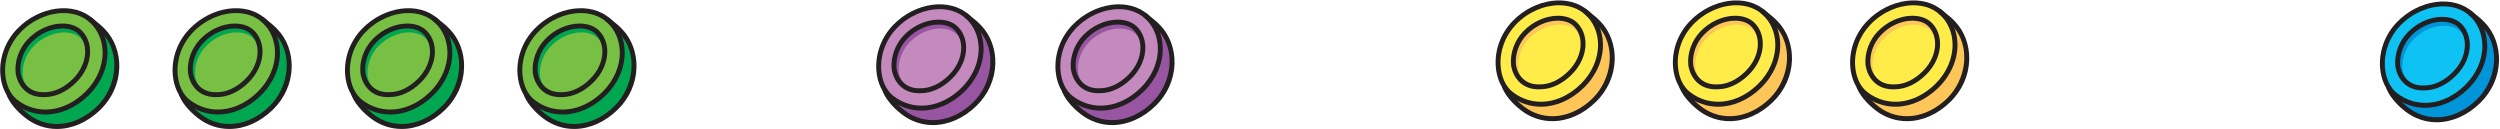 <?xml version="1.0" encoding="UTF-8" standalone="no"?>
<!DOCTYPE svg PUBLIC "-//W3C//DTD SVG 1.1//EN" "http://www.w3.org/Graphics/SVG/1.1/DTD/svg11.dtd">
<svg width="100%" height="100%" viewBox="0 0 1183 61" version="1.1" xmlns="http://www.w3.org/2000/svg" xmlns:xlink="http://www.w3.org/1999/xlink" xml:space="preserve" xmlns:serif="http://www.serif.com/" style="fill-rule:evenodd;clip-rule:evenodd;stroke-linejoin:round;stroke-miterlimit:2;">
    <g transform="matrix(1,0,0,1,-1003.33,-9685.04)">
        <g transform="matrix(4.167,0,0,4.167,0,7175.19)">
            <g transform="matrix(1,0,0,1,251.012,617.283)">
                <path d="M0,-12.759C0.959,-11.986 1.076,-11.894 1.501,-11.456C3.574,-9.321 3.687,-5.363 1.005,-2.729C-1.604,-0.164 -4.875,0 -7.181,-1.787C-7.798,-2.267 -8.759,-3.165 -9.192,-4.187L0,-12.759Z" style="fill:rgb(0,167,80);fill-rule:nonzero;"/>
            </g>
        </g>
        <g transform="matrix(4.167,0,0,4.167,0,7175.19)">
            <g transform="matrix(-0.731,-0.683,-0.683,0.731,240.58,609.654)">
                <path d="M-4.339,-10.879C-7.23,-10.907 -9.766,-8.183 -9.607,-4.477C-9.453,-0.869 -7.206,1.453 -4.339,1.717C-1.886,1.943 0.978,-0.806 0.927,-4.417C0.876,-8.027 -1.677,-10.854 -4.339,-10.879" style="fill:rgb(119,192,67);fill-rule:nonzero;"/>
            </g>
        </g>
        <g transform="matrix(4.167,0,0,4.167,0,7175.19)">
            <g transform="matrix(1,0,0,1,248.002,614.079)">
                <path d="M0,-10.281C-1.673,-10.281 -3.509,-9.522 -4.884,-8.092C-6.119,-6.807 -6.755,-5.082 -6.629,-3.358C-6.538,-2.103 -6.036,-1.035 -5.254,-0.428C-2.983,1.331 0.115,0.967 2.458,-1.335C3.74,-2.594 4.46,-4.243 4.433,-5.857C4.409,-7.183 3.896,-8.373 2.988,-9.206C2.196,-9.932 1.136,-10.281 0,-10.281M-2.054,1.241C-3.307,1.241 -4.532,0.836 -5.595,0.012C-6.502,-0.692 -7.082,-1.905 -7.185,-3.318C-7.322,-5.199 -6.63,-7.08 -5.285,-8.478C-2.773,-11.091 1.187,-11.612 3.364,-9.617C4.387,-8.679 4.964,-7.347 4.989,-5.867C5.02,-4.1 4.239,-2.304 2.849,-0.937C1.383,0.502 -0.361,1.241 -2.054,1.241" style="fill:rgb(35,31,32);fill-rule:nonzero;"/>
            </g>
        </g>
        <g transform="matrix(4.167,0,0,4.167,0,7175.19)">
            <g transform="matrix(1,0,0,1,245.84,605.365)">
                <path d="M0,7.697C-2.287,7.794 -2.959,5.914 -3.017,5.116C-3.108,3.857 -2.619,2.54 -1.707,1.592C-0.691,0.534 0.705,-0.097 2.026,-0.097C2.82,-0.097 3.507,0.132 3.959,0.547C4.546,1.085 4.877,1.871 4.893,2.76C4.913,3.943 4.365,5.171 3.391,6.129C2.346,7.154 1.174,7.697 0,7.697" style="fill:rgb(0,167,80);fill-rule:nonzero;"/>
            </g>
        </g>
        <g transform="matrix(4.167,0,0,4.167,0,7175.19)">
            <g transform="matrix(1,0,0,1,246.18,606.087)">
                <path d="M0,7.184C-2.136,7.275 -2.763,5.52 -2.816,4.775C-2.902,3.6 -2.445,2.371 -1.595,1.485C-0.646,0.497 0.657,-0.091 1.892,-0.091C2.632,-0.091 3.273,0.122 3.696,0.509C4.243,1.011 4.553,1.745 4.567,2.576C4.586,3.68 4.075,4.826 3.165,5.72C2.189,6.678 1.096,7.184 0,7.184" style="fill:rgb(119,192,67);fill-rule:nonzero;"/>
            </g>
        </g>
        <g transform="matrix(4.167,0,0,4.167,0,7175.19)">
            <g transform="matrix(1,0,0,1,247.866,612.788)">
                <path d="M0,-7.241C-1.247,-7.241 -2.568,-6.641 -3.533,-5.637C-4.391,-4.745 -4.852,-3.508 -4.766,-2.326C-4.716,-1.65 -4.138,0.084 -2.038,-0.004L-2.026,-0.004C-0.927,-0.004 0.178,-0.519 1.169,-1.493C2.09,-2.397 2.606,-3.551 2.587,-4.658C2.573,-5.47 2.274,-6.184 1.745,-6.671C1.344,-7.038 0.724,-7.241 0,-7.241M-2.198,0.557C-4.584,0.557 -5.263,-1.48 -5.321,-2.286C-5.418,-3.622 -4.9,-5.019 -3.935,-6.024C-2.866,-7.135 -1.396,-7.798 0,-7.798C0.863,-7.798 1.617,-7.543 2.121,-7.081C2.765,-6.491 3.128,-5.634 3.145,-4.668C3.166,-3.408 2.589,-2.106 1.56,-1.095C0.464,-0.018 -0.774,0.551 -2.02,0.553C-2.08,0.556 -2.14,0.557 -2.198,0.557" style="fill:rgb(35,31,32);fill-rule:nonzero;"/>
            </g>
        </g>
        <g transform="matrix(4.167,0,0,4.167,0,7175.19)">
            <g transform="matrix(1,0,0,1,247.246,604.311)">
                <path d="M0,12.65C-1.269,12.65 -2.509,12.24 -3.586,11.405C-4.048,11.046 -5.179,10.083 -5.683,8.895C-5.743,8.754 -5.677,8.589 -5.535,8.53C-5.394,8.469 -5.23,8.536 -5.17,8.677C-4.704,9.775 -3.578,10.706 -3.244,10.964C-0.942,12.75 2.2,12.379 4.576,10.045C6.697,7.961 7.401,4.114 5.066,1.711C4.666,1.297 4.553,1.207 3.672,0.497L3.591,0.43C3.471,0.334 3.452,0.158 3.549,0.039C3.646,-0.081 3.82,-0.1 3.94,-0.003L4.022,0.063C4.906,0.776 5.042,0.885 5.466,1.322C6.542,2.43 7.131,4.027 7.08,5.701C7.026,7.472 6.276,9.156 4.966,10.443C3.481,11.901 1.715,12.649 0,12.65" style="fill:rgb(35,31,32);fill-rule:nonzero;"/>
            </g>
        </g>
        <g transform="matrix(4.167,0,0,4.167,0,7175.19)">
            <g transform="matrix(1,0,0,1,270.589,617.283)">
                <path d="M0,-12.759C0.96,-11.986 1.077,-11.894 1.502,-11.456C3.575,-9.321 3.688,-5.363 1.006,-2.729C-1.604,-0.164 -4.875,0 -7.18,-1.787C-7.797,-2.267 -8.758,-3.165 -9.191,-4.187L0,-12.759Z" style="fill:rgb(0,167,80);fill-rule:nonzero;"/>
            </g>
        </g>
        <g transform="matrix(4.167,0,0,4.167,0,7175.19)">
            <g transform="matrix(-0.731,-0.683,-0.683,0.731,260.158,609.654)">
                <path d="M-4.339,-10.879C-7.229,-10.907 -9.765,-8.182 -9.607,-4.477C-9.453,-0.869 -7.206,1.452 -4.339,1.718C-1.886,1.943 0.978,-0.806 0.928,-4.416C0.877,-8.026 -1.676,-10.854 -4.339,-10.879" style="fill:rgb(119,192,67);fill-rule:nonzero;"/>
            </g>
        </g>
        <g transform="matrix(4.167,0,0,4.167,0,7175.19)">
            <g transform="matrix(1,0,0,1,267.58,614.079)">
                <path d="M0,-10.281C-1.674,-10.281 -3.509,-9.522 -4.884,-8.092C-6.119,-6.807 -6.755,-5.082 -6.63,-3.358C-6.538,-2.103 -6.036,-1.035 -5.254,-0.428C-2.984,1.331 0.114,0.967 2.458,-1.335C3.74,-2.594 4.46,-4.243 4.432,-5.857C4.409,-7.183 3.896,-8.373 2.987,-9.206C2.196,-9.932 1.135,-10.281 0,-10.281M-2.055,1.241C-3.308,1.241 -4.532,0.836 -5.595,0.012C-6.503,-0.692 -7.082,-1.905 -7.186,-3.318C-7.322,-5.199 -6.63,-7.08 -5.285,-8.478C-2.773,-11.091 1.187,-11.612 3.364,-9.617C4.387,-8.679 4.964,-7.347 4.989,-5.867C5.02,-4.1 4.239,-2.304 2.849,-0.937C1.383,0.502 -0.361,1.241 -2.055,1.241" style="fill:rgb(35,31,32);fill-rule:nonzero;"/>
            </g>
        </g>
        <g transform="matrix(4.167,0,0,4.167,0,7175.19)">
            <g transform="matrix(1,0,0,1,265.418,605.365)">
                <path d="M0,7.697C-2.287,7.794 -2.959,5.914 -3.017,5.116C-3.108,3.857 -2.619,2.54 -1.708,1.592C-0.691,0.534 0.704,-0.097 2.025,-0.097C2.819,-0.097 3.506,0.132 3.959,0.547C4.546,1.085 4.877,1.871 4.892,2.76C4.912,3.943 4.365,5.171 3.391,6.129C2.346,7.154 1.174,7.697 0,7.697" style="fill:rgb(0,167,80);fill-rule:nonzero;"/>
            </g>
        </g>
        <g transform="matrix(4.167,0,0,4.167,0,7175.19)">
            <g transform="matrix(1,0,0,1,265.758,606.087)">
                <path d="M0,7.184C-2.136,7.275 -2.763,5.52 -2.817,4.775C-2.902,3.6 -2.445,2.371 -1.595,1.485C-0.646,0.497 0.657,-0.091 1.891,-0.091C2.632,-0.091 3.273,0.122 3.695,0.509C4.243,1.011 4.553,1.745 4.566,2.576C4.586,3.68 4.075,4.826 3.165,5.72C2.189,6.678 1.095,7.184 0,7.184" style="fill:rgb(119,192,67);fill-rule:nonzero;"/>
            </g>
        </g>
        <g transform="matrix(4.167,0,0,4.167,0,7175.19)">
            <g transform="matrix(1,0,0,1,267.443,612.788)">
                <path d="M0,-7.241C-1.247,-7.241 -2.567,-6.641 -3.532,-5.637C-4.39,-4.745 -4.851,-3.508 -4.765,-2.326C-4.716,-1.65 -4.137,0.084 -2.037,-0.004L-2.025,-0.004C-0.927,-0.004 0.179,-0.519 1.17,-1.493C2.09,-2.397 2.607,-3.551 2.588,-4.658C2.574,-5.47 2.274,-6.184 1.745,-6.671C1.344,-7.038 0.725,-7.241 0,-7.241M-2.197,0.557C-4.584,0.557 -5.262,-1.48 -5.32,-2.286C-5.418,-3.622 -4.899,-5.019 -3.934,-6.024C-2.866,-7.135 -1.396,-7.798 0,-7.798C0.864,-7.798 1.617,-7.543 2.122,-7.081C2.766,-6.491 3.129,-5.634 3.146,-4.668C3.167,-3.408 2.589,-2.106 1.56,-1.095C0.464,-0.018 -0.773,0.551 -2.02,0.553C-2.079,0.556 -2.139,0.557 -2.197,0.557" style="fill:rgb(35,31,32);fill-rule:nonzero;"/>
            </g>
        </g>
        <g transform="matrix(4.167,0,0,4.167,0,7175.19)">
            <g transform="matrix(1,0,0,1,266.824,604.311)">
                <path d="M0,12.65C-1.269,12.65 -2.509,12.24 -3.586,11.405C-4.049,11.046 -5.179,10.083 -5.684,8.895C-5.743,8.754 -5.677,8.589 -5.535,8.53C-5.394,8.469 -5.23,8.536 -5.17,8.677C-4.705,9.775 -3.578,10.706 -3.244,10.964C-0.943,12.75 2.199,12.379 4.575,10.045C6.697,7.961 7.4,4.114 5.066,1.711C4.665,1.297 4.553,1.207 3.672,0.497L3.59,0.43C3.471,0.334 3.451,0.158 3.548,0.039C3.645,-0.081 3.82,-0.1 3.939,-0.003L4.021,0.063C4.906,0.776 5.042,0.885 5.466,1.322C6.542,2.43 7.131,4.027 7.08,5.701C7.026,7.472 6.275,9.156 4.966,10.443C3.481,11.901 1.715,12.649 0,12.65" style="fill:rgb(35,31,32);fill-rule:nonzero;"/>
            </g>
        </g>
        <g transform="matrix(4.167,0,0,4.167,0,7175.19)">
            <g transform="matrix(1,0,0,1,290.167,617.283)">
                <path d="M0,-12.759C0.959,-11.986 1.076,-11.894 1.501,-11.456C3.575,-9.321 3.688,-5.363 1.006,-2.729C-1.604,-0.164 -4.875,0 -7.18,-1.787C-7.798,-2.267 -8.759,-3.165 -9.191,-4.187L0,-12.759Z" style="fill:rgb(0,167,80);fill-rule:nonzero;"/>
            </g>
        </g>
        <g transform="matrix(4.167,0,0,4.167,0,7175.19)">
            <g transform="matrix(-0.731,-0.683,-0.683,0.731,279.734,609.653)">
                <path d="M-4.34,-10.88C-7.23,-10.907 -9.766,-8.183 -9.609,-4.478C-9.455,-0.87 -7.207,1.452 -4.34,1.717C-1.887,1.943 0.977,-0.806 0.926,-4.416C0.876,-8.026 -1.678,-10.855 -4.34,-10.88" style="fill:rgb(119,192,67);fill-rule:nonzero;"/>
            </g>
        </g>
        <g transform="matrix(4.167,0,0,4.167,0,7175.19)">
            <g transform="matrix(1,0,0,1,287.158,614.079)">
                <path d="M0,-10.281C-1.674,-10.281 -3.509,-9.522 -4.884,-8.092C-6.119,-6.807 -6.756,-5.082 -6.63,-3.358C-6.538,-2.103 -6.037,-1.035 -5.254,-0.428C-2.984,1.331 0.114,0.967 2.458,-1.335C3.74,-2.594 4.459,-4.243 4.432,-5.857C4.409,-7.183 3.896,-8.373 2.987,-9.206C2.195,-9.932 1.135,-10.281 0,-10.281M-2.055,1.241C-3.308,1.241 -4.532,0.836 -5.596,0.012C-6.503,-0.692 -7.082,-1.905 -7.186,-3.318C-7.322,-5.199 -6.63,-7.08 -5.285,-8.478C-2.773,-11.091 1.187,-11.612 3.364,-9.617C4.386,-8.679 4.963,-7.347 4.988,-5.867C5.019,-4.1 4.239,-2.304 2.848,-0.937C1.382,0.502 -0.362,1.241 -2.055,1.241" style="fill:rgb(35,31,32);fill-rule:nonzero;"/>
            </g>
        </g>
        <g transform="matrix(4.167,0,0,4.167,0,7175.19)">
            <g transform="matrix(1,0,0,1,284.996,605.365)">
                <path d="M0,7.697C-2.288,7.794 -2.959,5.914 -3.018,5.116C-3.109,3.857 -2.619,2.54 -1.708,1.592C-0.691,0.534 0.704,-0.097 2.025,-0.097C2.819,-0.097 3.506,0.132 3.959,0.547C4.545,1.085 4.877,1.871 4.892,2.76C4.912,3.943 4.365,5.171 3.39,6.129C2.346,7.154 1.173,7.697 0,7.697" style="fill:rgb(0,167,80);fill-rule:nonzero;"/>
            </g>
        </g>
        <g transform="matrix(4.167,0,0,4.167,0,7175.19)">
            <g transform="matrix(1,0,0,1,285.337,606.087)">
                <path d="M0,7.184C-2.136,7.275 -2.763,5.52 -2.817,4.775C-2.903,3.6 -2.446,2.371 -1.595,1.485C-0.646,0.497 0.657,-0.091 1.891,-0.091C2.632,-0.091 3.272,0.122 3.695,0.509C4.243,1.011 4.553,1.745 4.566,2.576C4.586,3.68 4.074,4.826 3.164,5.72C2.189,6.678 1.095,7.184 0,7.184" style="fill:rgb(119,192,67);fill-rule:nonzero;"/>
            </g>
        </g>
        <g transform="matrix(4.167,0,0,4.167,0,7175.19)">
            <g transform="matrix(1,0,0,1,287.021,612.788)">
                <path d="M0,-7.241C-1.247,-7.241 -2.567,-6.641 -3.532,-5.637C-4.391,-4.745 -4.852,-3.508 -4.765,-2.326C-4.716,-1.65 -4.137,0.084 -2.037,-0.004L-2.025,-0.004C-0.927,-0.004 0.178,-0.519 1.169,-1.493C2.09,-2.397 2.607,-3.551 2.588,-4.658C2.574,-5.47 2.274,-6.184 1.745,-6.671C1.344,-7.038 0.725,-7.241 0,-7.241M-2.197,0.557C-4.584,0.557 -5.262,-1.48 -5.32,-2.286C-5.418,-3.622 -4.899,-5.019 -3.934,-6.024C-2.866,-7.135 -1.396,-7.798 0,-7.798C0.864,-7.798 1.617,-7.543 2.121,-7.081C2.765,-6.491 3.128,-5.634 3.145,-4.668C3.167,-3.408 2.589,-2.106 1.56,-1.095C0.464,-0.018 -0.773,0.551 -2.02,0.553C-2.08,0.556 -2.14,0.557 -2.197,0.557" style="fill:rgb(35,31,32);fill-rule:nonzero;"/>
            </g>
        </g>
        <g transform="matrix(4.167,0,0,4.167,0,7175.19)">
            <g transform="matrix(1,0,0,1,286.402,604.311)">
                <path d="M0,12.65C-1.27,12.65 -2.51,12.24 -3.586,11.405C-4.049,11.046 -5.18,10.083 -5.684,8.895C-5.743,8.754 -5.678,8.589 -5.536,8.53C-5.394,8.469 -5.23,8.536 -5.171,8.677C-4.705,9.775 -3.579,10.706 -3.245,10.964C-0.943,12.75 2.199,12.379 4.575,10.045C6.697,7.961 7.4,4.114 5.066,1.711C4.665,1.297 4.553,1.207 3.672,0.497L3.59,0.43C3.47,0.334 3.451,0.158 3.548,0.039C3.645,-0.081 3.82,-0.1 3.939,-0.003L4.021,0.063C4.905,0.776 5.041,0.885 5.466,1.322C6.542,2.43 7.131,4.027 7.08,5.701C7.026,7.472 6.275,9.156 4.966,10.443C3.48,11.901 1.714,12.649 0,12.65" style="fill:rgb(35,31,32);fill-rule:nonzero;"/>
            </g>
        </g>
        <g transform="matrix(4.167,0,0,4.167,0,7175.19)">
            <g transform="matrix(1,0,0,1,309.745,617.283)">
                <path d="M0,-12.759C0.959,-11.986 1.076,-11.894 1.501,-11.456C3.574,-9.321 3.688,-5.363 1.006,-2.729C-1.604,-0.164 -4.875,0 -7.181,-1.787C-7.798,-2.267 -8.759,-3.165 -9.192,-4.187L0,-12.759Z" style="fill:rgb(0,167,80);fill-rule:nonzero;"/>
            </g>
        </g>
        <g transform="matrix(4.167,0,0,4.167,0,7175.19)">
            <g transform="matrix(-0.731,-0.683,-0.683,0.731,299.312,609.653)">
                <path d="M-4.34,-10.88C-7.23,-10.907 -9.766,-8.183 -9.608,-4.477C-9.454,-0.869 -7.207,1.452 -4.34,1.717C-1.887,1.943 0.977,-0.806 0.926,-4.416C0.876,-8.026 -1.678,-10.855 -4.34,-10.88" style="fill:rgb(119,192,67);fill-rule:nonzero;"/>
            </g>
        </g>
        <g transform="matrix(4.167,0,0,4.167,0,7175.19)">
            <g transform="matrix(1,0,0,1,306.736,614.079)">
                <path d="M0,-10.281C-1.674,-10.281 -3.509,-9.522 -4.885,-8.092C-6.119,-6.807 -6.756,-5.082 -6.63,-3.358C-6.539,-2.103 -6.037,-1.035 -5.254,-0.428C-2.984,1.331 0.114,0.967 2.458,-1.335C3.74,-2.594 4.459,-4.243 4.432,-5.857C4.408,-7.183 3.896,-8.373 2.987,-9.206C2.195,-9.932 1.135,-10.281 0,-10.281M-2.055,1.241C-3.308,1.241 -4.532,0.836 -5.596,0.012C-6.503,-0.692 -7.083,-1.905 -7.186,-3.318C-7.323,-5.199 -6.63,-7.08 -5.286,-8.478C-2.773,-11.091 1.187,-11.612 3.363,-9.617C4.386,-8.679 4.963,-7.347 4.988,-5.867C5.019,-4.1 4.238,-2.304 2.848,-0.937C1.382,0.502 -0.362,1.241 -2.055,1.241" style="fill:rgb(35,31,32);fill-rule:nonzero;"/>
            </g>
        </g>
        <g transform="matrix(4.167,0,0,4.167,0,7175.19)">
            <g transform="matrix(1,0,0,1,304.574,605.365)">
                <path d="M0,7.697C-2.288,7.794 -2.96,5.914 -3.018,5.116C-3.109,3.857 -2.62,2.54 -1.708,1.592C-0.691,0.534 0.704,-0.097 2.025,-0.097C2.819,-0.097 3.506,0.132 3.959,0.547C4.545,1.085 4.876,1.871 4.892,2.76C4.912,3.943 4.364,5.171 3.39,6.129C2.346,7.154 1.173,7.697 0,7.697" style="fill:rgb(0,167,80);fill-rule:nonzero;"/>
            </g>
        </g>
        <g transform="matrix(4.167,0,0,4.167,0,7175.19)">
            <g transform="matrix(1,0,0,1,304.914,606.087)">
                <path d="M0,7.184C-2.136,7.275 -2.763,5.52 -2.816,4.775C-2.902,3.6 -2.445,2.371 -1.594,1.485C-0.646,0.497 0.658,-0.091 1.892,-0.091C2.633,-0.091 3.273,0.122 3.696,0.509C4.244,1.011 4.553,1.745 4.567,2.576C4.586,3.68 4.075,4.826 3.165,5.72C2.19,6.678 1.096,7.184 0,7.184" style="fill:rgb(119,192,67);fill-rule:nonzero;"/>
            </g>
        </g>
        <g transform="matrix(4.167,0,0,4.167,0,7175.19)">
            <g transform="matrix(1,0,0,1,306.599,612.788)">
                <path d="M0,-7.241C-1.247,-7.241 -2.567,-6.641 -3.533,-5.637C-4.391,-4.745 -4.852,-3.508 -4.766,-2.326C-4.716,-1.65 -4.138,0.084 -2.037,-0.004L-2.025,-0.004C-0.927,-0.004 0.178,-0.519 1.169,-1.493C2.09,-2.397 2.606,-3.551 2.588,-4.658C2.574,-5.47 2.274,-6.184 1.745,-6.671C1.344,-7.038 0.724,-7.241 0,-7.241M-2.197,0.557C-4.584,0.557 -5.263,-1.48 -5.321,-2.286C-5.418,-3.622 -4.9,-5.019 -3.935,-6.024C-2.866,-7.135 -1.396,-7.798 0,-7.798C0.863,-7.798 1.617,-7.543 2.121,-7.081C2.765,-6.491 3.128,-5.634 3.145,-4.668C3.166,-3.408 2.589,-2.106 1.56,-1.095C0.464,-0.018 -0.773,0.551 -2.02,0.553C-2.08,0.556 -2.14,0.557 -2.197,0.557" style="fill:rgb(35,31,32);fill-rule:nonzero;"/>
            </g>
        </g>
        <g transform="matrix(4.167,0,0,4.167,0,7175.19)">
            <g transform="matrix(1,0,0,1,305.98,604.311)">
                <path d="M0,12.65C-1.27,12.65 -2.51,12.24 -3.586,11.405C-4.049,11.046 -5.18,10.083 -5.684,8.895C-5.744,8.754 -5.678,8.589 -5.536,8.53C-5.395,8.469 -5.23,8.536 -5.171,8.677C-4.705,9.775 -3.579,10.706 -3.245,10.964C-0.943,12.75 2.199,12.379 4.575,10.045C6.696,7.961 7.4,4.114 5.065,1.711C4.665,1.297 4.552,1.207 3.672,0.497L3.59,0.43C3.47,0.334 3.451,0.158 3.548,0.039C3.645,-0.081 3.819,-0.1 3.939,-0.003L4.021,0.063C4.905,0.776 5.041,0.885 5.466,1.322C6.542,2.43 7.13,4.027 7.079,5.701C7.026,7.472 6.275,9.156 4.966,10.443C3.48,11.901 1.714,12.649 0,12.65" style="fill:rgb(35,31,32);fill-rule:nonzero;"/>
            </g>
        </g>
        <g transform="matrix(4.167,0,0,4.167,0,7175.19)">
            <g transform="matrix(1,0,0,1,420.831,616.399)">
                <path d="M0,-12.759C0.96,-11.986 1.076,-11.894 1.501,-11.456C3.575,-9.321 3.688,-5.363 1.006,-2.729C-1.604,-0.164 -4.875,0 -7.18,-1.787C-7.798,-2.267 -8.759,-3.165 -9.191,-4.187L0,-12.759Z" style="fill:rgb(254,198,89);fill-rule:nonzero;"/>
            </g>
        </g>
        <g transform="matrix(4.167,0,0,4.167,0,7175.19)">
            <g transform="matrix(-0.731,-0.683,-0.683,0.731,410.399,608.768)">
                <path d="M-4.34,-10.879C-7.23,-10.907 -9.766,-8.183 -9.608,-4.478C-9.454,-0.87 -7.207,1.452 -4.34,1.717C-1.886,1.944 0.978,-0.806 0.927,-4.416C0.876,-8.026 -1.677,-10.855 -4.34,-10.879" style="fill:rgb(255,236,73);fill-rule:nonzero;"/>
            </g>
        </g>
        <g transform="matrix(4.167,0,0,4.167,0,7175.19)">
            <g transform="matrix(1,0,0,1,417.822,613.194)">
                <path d="M0,-10.281C-1.674,-10.281 -3.509,-9.522 -4.884,-8.092C-6.119,-6.807 -6.756,-5.082 -6.63,-3.358C-6.538,-2.103 -6.037,-1.035 -5.254,-0.428C-2.984,1.331 0.114,0.967 2.458,-1.336C3.74,-2.595 4.46,-4.243 4.432,-5.857C4.409,-7.183 3.896,-8.373 2.987,-9.206C2.195,-9.932 1.135,-10.281 0,-10.281M-2.055,1.241C-3.308,1.241 -4.532,0.836 -5.595,0.012C-6.503,-0.692 -7.082,-1.906 -7.186,-3.318C-7.322,-5.199 -6.63,-7.08 -5.285,-8.478C-2.773,-11.091 1.187,-11.612 3.364,-9.617C4.387,-8.679 4.963,-7.347 4.989,-5.867C5.02,-4.1 4.239,-2.304 2.849,-0.937C1.382,0.502 -0.362,1.241 -2.055,1.241" style="fill:rgb(35,31,32);fill-rule:nonzero;"/>
            </g>
        </g>
        <g transform="matrix(4.167,0,0,4.167,0,7175.19)">
            <g transform="matrix(1,0,0,1,415.66,604.481)">
                <path d="M0,7.697C-2.287,7.794 -2.959,5.914 -3.018,5.116C-3.109,3.857 -2.619,2.54 -1.708,1.592C-0.691,0.534 0.704,-0.097 2.025,-0.097C2.819,-0.097 3.506,0.132 3.959,0.547C4.545,1.085 4.877,1.871 4.892,2.76C4.912,3.943 4.365,5.171 3.39,6.129C2.346,7.154 1.174,7.697 0,7.697" style="fill:rgb(254,198,89);fill-rule:nonzero;"/>
            </g>
        </g>
        <g transform="matrix(4.167,0,0,4.167,0,7175.19)">
            <g transform="matrix(1,0,0,1,416.001,605.203)">
                <path d="M0,7.184C-2.136,7.275 -2.763,5.52 -2.817,4.775C-2.903,3.6 -2.445,2.371 -1.595,1.485C-0.646,0.497 0.657,-0.091 1.891,-0.091C2.632,-0.091 3.272,0.122 3.695,0.509C4.243,1.011 4.553,1.745 4.566,2.576C4.586,3.68 4.074,4.826 3.164,5.72C2.189,6.678 1.095,7.184 0,7.184" style="fill:rgb(255,236,73);fill-rule:nonzero;"/>
            </g>
        </g>
        <g transform="matrix(4.167,0,0,4.167,0,7175.19)">
            <g transform="matrix(1,0,0,1,417.685,611.903)">
                <path d="M0,-7.241C-1.247,-7.241 -2.567,-6.641 -3.532,-5.637C-4.391,-4.745 -4.851,-3.508 -4.765,-2.326C-4.716,-1.65 -4.137,0.084 -2.037,-0.004L-2.025,-0.004C-0.927,-0.004 0.179,-0.519 1.17,-1.493C2.09,-2.397 2.607,-3.551 2.588,-4.658C2.574,-5.47 2.274,-6.184 1.745,-6.671C1.344,-7.038 0.725,-7.241 0,-7.241M-2.197,0.557C-4.584,0.557 -5.262,-1.48 -5.32,-2.286C-5.418,-3.622 -4.899,-5.019 -3.934,-6.024C-2.866,-7.135 -1.396,-7.798 0,-7.798C0.864,-7.798 1.617,-7.544 2.122,-7.081C2.765,-6.491 3.128,-5.634 3.145,-4.668C3.167,-3.408 2.589,-2.106 1.56,-1.095C0.464,-0.018 -0.773,0.551 -2.02,0.553C-2.079,0.556 -2.139,0.557 -2.197,0.557" style="fill:rgb(35,31,32);fill-rule:nonzero;"/>
            </g>
        </g>
        <g transform="matrix(4.167,0,0,4.167,0,7175.19)">
            <g transform="matrix(1,0,0,1,417.066,603.426)">
                <path d="M0,12.65C-1.27,12.65 -2.51,12.24 -3.586,11.405C-4.049,11.046 -5.18,10.083 -5.684,8.895C-5.743,8.754 -5.678,8.589 -5.536,8.53C-5.394,8.469 -5.23,8.536 -5.171,8.677C-4.705,9.775 -3.579,10.706 -3.245,10.964C-0.943,12.75 2.199,12.379 4.575,10.045C6.697,7.961 7.4,4.114 5.066,1.711C4.665,1.297 4.553,1.207 3.672,0.497L3.59,0.43C3.47,0.334 3.451,0.158 3.548,0.039C3.645,-0.081 3.82,-0.1 3.939,-0.003L4.021,0.063C4.905,0.776 5.041,0.885 5.466,1.322C6.542,2.43 7.131,4.027 7.08,5.701C7.026,7.471 6.275,9.156 4.966,10.442C3.481,11.901 1.714,12.649 0,12.65" style="fill:rgb(35,31,32);fill-rule:nonzero;"/>
            </g>
        </g>
        <g transform="matrix(4.167,0,0,4.167,0,7175.19)">
            <g transform="matrix(1,0,0,1,440.96,616.399)">
                <path d="M0,-12.759C0.96,-11.986 1.076,-11.894 1.501,-11.456C3.575,-9.321 3.688,-5.363 1.006,-2.729C-1.604,-0.164 -4.875,0 -7.18,-1.787C-7.797,-2.267 -8.758,-3.165 -9.191,-4.187L0,-12.759Z" style="fill:rgb(254,198,89);fill-rule:nonzero;"/>
            </g>
        </g>
        <g transform="matrix(4.167,0,0,4.167,0,7175.19)">
            <g transform="matrix(-0.731,-0.683,-0.683,0.731,430.528,608.768)">
                <path d="M-4.34,-10.879C-7.23,-10.907 -9.766,-8.183 -9.608,-4.478C-9.454,-0.87 -7.207,1.452 -4.34,1.717C-1.887,1.943 0.978,-0.806 0.927,-4.416C0.876,-8.026 -1.677,-10.855 -4.34,-10.879" style="fill:rgb(255,236,73);fill-rule:nonzero;"/>
            </g>
        </g>
        <g transform="matrix(4.167,0,0,4.167,0,7175.19)">
            <g transform="matrix(1,0,0,1,437.951,613.194)">
                <path d="M0,-10.281C-1.674,-10.281 -3.509,-9.522 -4.884,-8.092C-6.119,-6.807 -6.755,-5.082 -6.63,-3.358C-6.538,-2.103 -6.037,-1.035 -5.254,-0.428C-2.984,1.331 0.114,0.967 2.458,-1.336C3.74,-2.595 4.46,-4.243 4.432,-5.857C4.409,-7.183 3.896,-8.373 2.987,-9.206C2.195,-9.932 1.135,-10.281 0,-10.281M-2.055,1.241C-3.308,1.241 -4.532,0.836 -5.595,0.012C-6.503,-0.692 -7.082,-1.906 -7.186,-3.318C-7.322,-5.199 -6.63,-7.08 -5.285,-8.478C-2.773,-11.091 1.187,-11.612 3.364,-9.617C4.387,-8.679 4.963,-7.347 4.989,-5.867C5.02,-4.1 4.239,-2.304 2.849,-0.937C1.382,0.502 -0.362,1.241 -2.055,1.241" style="fill:rgb(35,31,32);fill-rule:nonzero;"/>
            </g>
        </g>
        <g transform="matrix(4.167,0,0,4.167,0,7175.19)">
            <g transform="matrix(1,0,0,1,435.789,604.481)">
                <path d="M0,7.697C-2.287,7.794 -2.959,5.914 -3.018,5.116C-3.109,3.857 -2.619,2.54 -1.708,1.592C-0.691,0.534 0.704,-0.097 2.025,-0.097C2.819,-0.097 3.506,0.132 3.959,0.547C4.546,1.085 4.877,1.871 4.892,2.76C4.912,3.943 4.365,5.171 3.39,6.129C2.346,7.154 1.174,7.697 0,7.697" style="fill:rgb(254,198,89);fill-rule:nonzero;"/>
            </g>
        </g>
        <g transform="matrix(4.167,0,0,4.167,0,7175.19)">
            <g transform="matrix(1,0,0,1,436.13,605.203)">
                <path d="M0,7.184C-2.136,7.275 -2.763,5.52 -2.817,4.775C-2.902,3.6 -2.445,2.371 -1.595,1.485C-0.646,0.497 0.657,-0.091 1.891,-0.091C2.632,-0.091 3.272,0.122 3.695,0.509C4.243,1.011 4.553,1.745 4.566,2.576C4.586,3.68 4.074,4.826 3.165,5.72C2.189,6.678 1.095,7.184 0,7.184" style="fill:rgb(255,236,73);fill-rule:nonzero;"/>
            </g>
        </g>
        <g transform="matrix(4.167,0,0,4.167,0,7175.19)">
            <g transform="matrix(1,0,0,1,437.814,611.903)">
                <path d="M0,-7.241C-1.247,-7.241 -2.567,-6.641 -3.532,-5.637C-4.39,-4.745 -4.851,-3.508 -4.765,-2.326C-4.716,-1.65 -4.137,0.084 -2.037,-0.004L-2.025,-0.004C-0.927,-0.004 0.179,-0.519 1.17,-1.493C2.09,-2.397 2.607,-3.551 2.588,-4.658C2.574,-5.47 2.274,-6.184 1.745,-6.671C1.344,-7.038 0.725,-7.241 0,-7.241M-2.197,0.557C-4.584,0.557 -5.262,-1.48 -5.32,-2.286C-5.418,-3.622 -4.899,-5.019 -3.934,-6.024C-2.866,-7.135 -1.396,-7.798 0,-7.798C0.864,-7.798 1.617,-7.544 2.122,-7.081C2.766,-6.491 3.128,-5.634 3.146,-4.668C3.167,-3.408 2.589,-2.106 1.56,-1.095C0.464,-0.018 -0.773,0.551 -2.02,0.553C-2.079,0.556 -2.139,0.557 -2.197,0.557" style="fill:rgb(35,31,32);fill-rule:nonzero;"/>
            </g>
        </g>
        <g transform="matrix(4.167,0,0,4.167,0,7175.19)">
            <g transform="matrix(1,0,0,1,437.195,603.426)">
                <path d="M0,12.65C-1.27,12.65 -2.509,12.24 -3.586,11.405C-4.049,11.046 -5.18,10.083 -5.684,8.895C-5.743,8.754 -5.677,8.589 -5.535,8.53C-5.394,8.469 -5.23,8.536 -5.17,8.677C-4.705,9.775 -3.578,10.706 -3.244,10.964C-0.943,12.75 2.199,12.379 4.575,10.045C6.697,7.961 7.4,4.114 5.066,1.711C4.665,1.297 4.553,1.207 3.672,0.497L3.59,0.43C3.471,0.334 3.451,0.158 3.548,0.039C3.645,-0.081 3.82,-0.1 3.939,-0.003L4.021,0.063C4.905,0.776 5.042,0.885 5.466,1.322C6.542,2.43 7.131,4.027 7.08,5.701C7.026,7.471 6.275,9.156 4.966,10.442C3.481,11.901 1.715,12.649 0,12.65" style="fill:rgb(35,31,32);fill-rule:nonzero;"/>
            </g>
        </g>
        <g transform="matrix(4.167,0,0,4.167,0,7175.19)">
            <g transform="matrix(1,0,0,1,461.089,616.399)">
                <path d="M0,-12.759C0.96,-11.986 1.077,-11.894 1.502,-11.456C3.575,-9.321 3.688,-5.363 1.006,-2.729C-1.604,-0.164 -4.875,0 -7.18,-1.787C-7.797,-2.267 -8.758,-3.165 -9.191,-4.187L0,-12.759Z" style="fill:rgb(254,198,89);fill-rule:nonzero;"/>
            </g>
        </g>
        <g transform="matrix(4.167,0,0,4.167,0,7175.19)">
            <g transform="matrix(-0.731,-0.683,-0.683,0.731,450.658,608.769)">
                <path d="M-4.339,-10.879C-7.229,-10.907 -9.765,-8.182 -9.607,-4.477C-9.453,-0.869 -7.206,1.452 -4.339,1.718C-1.886,1.943 0.978,-0.806 0.927,-4.416C0.877,-8.026 -1.676,-10.854 -4.339,-10.879" style="fill:rgb(255,236,73);fill-rule:nonzero;"/>
            </g>
        </g>
        <g transform="matrix(4.167,0,0,4.167,0,7175.19)">
            <g transform="matrix(1,0,0,1,458.08,613.194)">
                <path d="M0,-10.281C-1.674,-10.281 -3.509,-9.522 -4.884,-8.092C-6.119,-6.807 -6.755,-5.082 -6.63,-3.358C-6.538,-2.103 -6.036,-1.035 -5.254,-0.428C-2.984,1.331 0.114,0.967 2.458,-1.336C3.74,-2.595 4.46,-4.243 4.432,-5.857C4.409,-7.183 3.896,-8.373 2.987,-9.206C2.196,-9.932 1.135,-10.281 0,-10.281M-2.055,1.241C-3.308,1.241 -4.532,0.836 -5.595,0.012C-6.503,-0.692 -7.082,-1.906 -7.186,-3.318C-7.322,-5.199 -6.63,-7.08 -5.285,-8.478C-2.773,-11.091 1.187,-11.612 3.364,-9.617C4.387,-8.679 4.964,-7.347 4.989,-5.867C5.02,-4.1 4.239,-2.304 2.849,-0.937C1.383,0.502 -0.361,1.241 -2.055,1.241" style="fill:rgb(35,31,32);fill-rule:nonzero;"/>
            </g>
        </g>
        <g transform="matrix(4.167,0,0,4.167,0,7175.19)">
            <g transform="matrix(1,0,0,1,455.918,604.481)">
                <path d="M0,7.697C-2.287,7.794 -2.959,5.914 -3.017,5.116C-3.108,3.857 -2.619,2.54 -1.708,1.592C-0.691,0.534 0.704,-0.097 2.025,-0.097C2.819,-0.097 3.506,0.132 3.959,0.547C4.546,1.085 4.877,1.871 4.892,2.76C4.912,3.943 4.365,5.171 3.391,6.129C2.346,7.154 1.174,7.697 0,7.697" style="fill:rgb(254,198,89);fill-rule:nonzero;"/>
            </g>
        </g>
        <g transform="matrix(4.167,0,0,4.167,0,7175.19)">
            <g transform="matrix(1,0,0,1,456.258,605.203)">
                <path d="M0,7.184C-2.136,7.275 -2.763,5.52 -2.817,4.775C-2.902,3.6 -2.445,2.371 -1.595,1.485C-0.646,0.497 0.657,-0.091 1.891,-0.091C2.632,-0.091 3.273,0.122 3.695,0.509C4.243,1.011 4.553,1.745 4.566,2.576C4.586,3.68 4.075,4.826 3.165,5.72C2.189,6.678 1.095,7.184 0,7.184" style="fill:rgb(255,236,73);fill-rule:nonzero;"/>
            </g>
        </g>
        <g transform="matrix(4.167,0,0,4.167,0,7175.19)">
            <g transform="matrix(1,0,0,1,457.943,611.903)">
                <path d="M0,-7.241C-1.247,-7.241 -2.567,-6.641 -3.532,-5.637C-4.39,-4.745 -4.851,-3.508 -4.765,-2.326C-4.716,-1.65 -4.137,0.084 -2.037,-0.004L-2.025,-0.004C-0.927,-0.004 0.179,-0.519 1.17,-1.493C2.09,-2.397 2.607,-3.551 2.588,-4.658C2.574,-5.47 2.275,-6.184 1.745,-6.671C1.344,-7.038 0.725,-7.241 0,-7.241M-2.197,0.557C-4.584,0.557 -5.262,-1.48 -5.32,-2.286C-5.418,-3.622 -4.899,-5.019 -3.934,-6.024C-2.866,-7.135 -1.396,-7.798 0,-7.798C0.864,-7.798 1.617,-7.544 2.122,-7.081C2.766,-6.491 3.129,-5.634 3.146,-4.668C3.167,-3.408 2.589,-2.106 1.56,-1.095C0.464,-0.018 -0.773,0.551 -2.02,0.553C-2.079,0.556 -2.139,0.557 -2.197,0.557" style="fill:rgb(35,31,32);fill-rule:nonzero;"/>
            </g>
        </g>
        <g transform="matrix(4.167,0,0,4.167,0,7175.19)">
            <g transform="matrix(1,0,0,1,457.324,603.426)">
                <path d="M0,12.65C-1.269,12.65 -2.509,12.24 -3.586,11.405C-4.049,11.046 -5.179,10.083 -5.684,8.895C-5.743,8.754 -5.677,8.589 -5.535,8.53C-5.394,8.469 -5.23,8.536 -5.17,8.677C-4.705,9.775 -3.578,10.706 -3.244,10.964C-0.943,12.75 2.199,12.379 4.575,10.045C6.697,7.961 7.4,4.114 5.066,1.711C4.666,1.297 4.553,1.207 3.672,0.497L3.59,0.43C3.471,0.334 3.452,0.158 3.548,0.039C3.645,-0.081 3.82,-0.1 3.939,-0.003L4.021,0.063C4.906,0.776 5.042,0.885 5.466,1.322C6.542,2.43 7.131,4.027 7.08,5.701C7.026,7.471 6.275,9.156 4.966,10.442C3.481,11.901 1.715,12.649 0,12.65" style="fill:rgb(35,31,32);fill-rule:nonzero;"/>
            </g>
        </g>
        <g transform="matrix(4.167,0,0,4.167,0,7175.19)">
            <g transform="matrix(1,0,0,1,350.494,616.841)">
                <path d="M0,-12.759C0.959,-11.986 1.076,-11.894 1.501,-11.456C3.574,-9.321 3.688,-5.363 1.006,-2.729C-1.604,-0.164 -4.875,0 -7.18,-1.787C-7.798,-2.267 -8.759,-3.165 -9.191,-4.187L0,-12.759Z" style="fill:rgb(151,85,162);fill-rule:nonzero;"/>
            </g>
        </g>
        <g transform="matrix(4.167,0,0,4.167,0,7175.19)">
            <g transform="matrix(-0.731,-0.683,-0.683,0.731,340.061,609.21)">
                <path d="M-4.34,-10.88C-7.23,-10.907 -9.766,-8.183 -9.608,-4.477C-9.454,-0.869 -7.207,1.452 -4.34,1.717C-1.887,1.943 0.977,-0.806 0.926,-4.416C0.876,-8.026 -1.678,-10.855 -4.34,-10.88" style="fill:rgb(197,138,189);fill-rule:nonzero;"/>
            </g>
        </g>
        <g transform="matrix(4.167,0,0,4.167,0,7175.19)">
            <g transform="matrix(1,0,0,1,347.485,613.636)">
                <path d="M0,-10.281C-1.674,-10.281 -3.509,-9.522 -4.884,-8.092C-6.119,-6.807 -6.756,-5.082 -6.63,-3.358C-6.539,-2.103 -6.037,-1.035 -5.254,-0.428C-2.984,1.331 0.114,0.967 2.458,-1.336C3.74,-2.595 4.459,-4.243 4.432,-5.857C4.409,-7.183 3.896,-8.373 2.987,-9.206C2.195,-9.932 1.135,-10.281 0,-10.281M-2.055,1.241C-3.308,1.241 -4.532,0.836 -5.596,0.012C-6.503,-0.692 -7.083,-1.906 -7.186,-3.318C-7.322,-5.199 -6.63,-7.08 -5.286,-8.478C-2.773,-11.091 1.187,-11.612 3.363,-9.617C4.386,-8.679 4.963,-7.347 4.988,-5.867C5.019,-4.1 4.239,-2.304 2.848,-0.937C1.382,0.502 -0.362,1.241 -2.055,1.241" style="fill:rgb(35,31,32);fill-rule:nonzero;"/>
            </g>
        </g>
        <g transform="matrix(4.167,0,0,4.167,0,7175.19)">
            <g transform="matrix(1,0,0,1,345.323,604.923)">
                <path d="M0,7.697C-2.288,7.794 -2.959,5.914 -3.018,5.116C-3.109,3.857 -2.619,2.54 -1.708,1.592C-0.691,0.534 0.704,-0.097 2.025,-0.097C2.819,-0.097 3.506,0.132 3.959,0.547C4.545,1.085 4.876,1.871 4.892,2.76C4.912,3.943 4.364,5.171 3.39,6.129C2.346,7.154 1.173,7.697 0,7.697" style="fill:rgb(151,85,162);fill-rule:nonzero;"/>
            </g>
        </g>
        <g transform="matrix(4.167,0,0,4.167,0,7175.19)">
            <g transform="matrix(1,0,0,1,345.663,605.645)">
                <path d="M0,7.184C-2.135,7.275 -2.763,5.52 -2.816,4.775C-2.902,3.6 -2.445,2.371 -1.594,1.485C-0.646,0.497 0.658,-0.091 1.892,-0.091C2.633,-0.091 3.273,0.122 3.696,0.509C4.244,1.011 4.553,1.745 4.567,2.576C4.587,3.68 4.075,4.826 3.165,5.72C2.19,6.678 1.096,7.184 0,7.184" style="fill:rgb(197,138,189);fill-rule:nonzero;"/>
            </g>
        </g>
        <g transform="matrix(4.167,0,0,4.167,0,7175.19)">
            <g transform="matrix(1,0,0,1,347.348,612.345)">
                <path d="M0,-7.241C-1.247,-7.241 -2.567,-6.641 -3.532,-5.637C-4.391,-4.745 -4.852,-3.508 -4.765,-2.326C-4.716,-1.65 -4.137,0.084 -2.037,-0.004L-2.025,-0.004C-0.927,-0.004 0.178,-0.519 1.169,-1.493C2.09,-2.397 2.606,-3.551 2.588,-4.658C2.574,-5.47 2.274,-6.184 1.745,-6.671C1.344,-7.038 0.724,-7.241 0,-7.241M-2.197,0.557C-4.584,0.557 -5.262,-1.48 -5.32,-2.286C-5.418,-3.622 -4.899,-5.019 -3.935,-6.024C-2.866,-7.135 -1.396,-7.798 0,-7.798C0.863,-7.798 1.617,-7.543 2.121,-7.081C2.765,-6.491 3.128,-5.634 3.145,-4.668C3.167,-3.408 2.589,-2.106 1.56,-1.095C0.464,-0.018 -0.773,0.551 -2.02,0.553C-2.08,0.556 -2.14,0.557 -2.197,0.557" style="fill:rgb(35,31,32);fill-rule:nonzero;"/>
            </g>
        </g>
        <g transform="matrix(4.167,0,0,4.167,0,7175.19)">
            <g transform="matrix(1,0,0,1,346.729,603.869)">
                <path d="M0,12.65C-1.27,12.65 -2.51,12.24 -3.586,11.405C-4.049,11.046 -5.18,10.083 -5.684,8.895C-5.743,8.754 -5.678,8.589 -5.536,8.53C-5.395,8.469 -5.23,8.536 -5.171,8.677C-4.705,9.775 -3.579,10.706 -3.245,10.964C-0.943,12.75 2.199,12.379 4.575,10.045C6.696,7.961 7.4,4.114 5.065,1.711C4.665,1.297 4.552,1.207 3.672,0.497L3.59,0.43C3.47,0.334 3.451,0.158 3.548,0.039C3.645,-0.081 3.819,-0.1 3.939,-0.003L4.021,0.063C4.905,0.776 5.041,0.885 5.466,1.322C6.542,2.43 7.13,4.027 7.08,5.701C7.026,7.472 6.275,9.156 4.966,10.443C3.48,11.901 1.714,12.649 0,12.65" style="fill:rgb(35,31,32);fill-rule:nonzero;"/>
            </g>
        </g>
        <g transform="matrix(4.167,0,0,4.167,0,7175.19)">
            <g transform="matrix(1,0,0,1,370.844,616.841)">
                <path d="M0,-12.759C0.96,-11.986 1.077,-11.894 1.502,-11.456C3.575,-9.321 3.688,-5.363 1.006,-2.729C-1.604,-0.164 -4.874,0 -7.18,-1.787C-7.797,-2.267 -8.758,-3.165 -9.191,-4.187L0,-12.759Z" style="fill:rgb(151,85,162);fill-rule:nonzero;"/>
            </g>
        </g>
        <g transform="matrix(4.167,0,0,4.167,0,7175.19)">
            <g transform="matrix(-0.731,-0.683,-0.683,0.731,360.413,609.212)">
                <path d="M-4.339,-10.879C-7.23,-10.907 -9.766,-8.183 -9.607,-4.477C-9.453,-0.869 -7.206,1.453 -4.339,1.717C-1.886,1.943 0.978,-0.806 0.927,-4.417C0.876,-8.027 -1.677,-10.854 -4.339,-10.879" style="fill:rgb(197,138,189);fill-rule:nonzero;"/>
            </g>
        </g>
        <g transform="matrix(4.167,0,0,4.167,0,7175.19)">
            <g transform="matrix(1,0,0,1,367.835,613.636)">
                <path d="M0,-10.281C-1.673,-10.281 -3.509,-9.522 -4.884,-8.092C-6.119,-6.807 -6.755,-5.082 -6.629,-3.358C-6.538,-2.103 -6.036,-1.035 -5.254,-0.428C-2.984,1.331 0.115,0.967 2.458,-1.336C3.74,-2.595 4.46,-4.243 4.432,-5.857C4.409,-7.183 3.896,-8.373 2.987,-9.206C2.196,-9.932 1.136,-10.281 0,-10.281M-2.055,1.241C-3.307,1.241 -4.532,0.836 -5.595,0.012C-6.503,-0.692 -7.082,-1.906 -7.185,-3.318C-7.322,-5.199 -6.63,-7.08 -5.285,-8.478C-2.773,-11.091 1.187,-11.612 3.364,-9.617C4.387,-8.679 4.964,-7.347 4.989,-5.867C5.02,-4.1 4.239,-2.304 2.849,-0.937C1.383,0.502 -0.361,1.241 -2.055,1.241" style="fill:rgb(35,31,32);fill-rule:nonzero;"/>
            </g>
        </g>
        <g transform="matrix(4.167,0,0,4.167,0,7175.19)">
            <g transform="matrix(1,0,0,1,365.673,604.923)">
                <path d="M0,7.697C-2.287,7.794 -2.959,5.914 -3.017,5.116C-3.108,3.857 -2.619,2.54 -1.707,1.592C-0.691,0.534 0.705,-0.097 2.026,-0.097C2.82,-0.097 3.507,0.132 3.959,0.547C4.546,1.085 4.877,1.871 4.893,2.76C4.913,3.943 4.365,5.171 3.391,6.129C2.346,7.154 1.174,7.697 0,7.697" style="fill:rgb(151,85,162);fill-rule:nonzero;"/>
            </g>
        </g>
        <g transform="matrix(4.167,0,0,4.167,0,7175.19)">
            <g transform="matrix(1,0,0,1,366.013,605.645)">
                <path d="M0,7.184C-2.136,7.275 -2.763,5.52 -2.816,4.775C-2.902,3.6 -2.445,2.371 -1.595,1.485C-0.646,0.497 0.657,-0.091 1.891,-0.091C2.632,-0.091 3.273,0.122 3.696,0.509C4.243,1.011 4.553,1.745 4.567,2.576C4.586,3.68 4.075,4.826 3.165,5.72C2.189,6.678 1.096,7.184 0,7.184" style="fill:rgb(197,138,189);fill-rule:nonzero;"/>
            </g>
        </g>
        <g transform="matrix(4.167,0,0,4.167,0,7175.19)">
            <g transform="matrix(1,0,0,1,367.699,612.345)">
                <path d="M0,-7.241C-1.247,-7.241 -2.568,-6.641 -3.533,-5.637C-4.391,-4.745 -4.852,-3.508 -4.766,-2.326C-4.716,-1.65 -4.138,0.084 -2.038,-0.004L-2.026,-0.004C-0.928,-0.004 0.178,-0.519 1.169,-1.493C2.09,-2.397 2.606,-3.551 2.587,-4.658C2.573,-5.47 2.274,-6.184 1.744,-6.671C1.344,-7.038 0.724,-7.241 0,-7.241M-2.198,0.557C-4.585,0.557 -5.263,-1.48 -5.321,-2.286C-5.419,-3.622 -4.9,-5.019 -3.935,-6.024C-2.866,-7.135 -1.396,-7.798 0,-7.798C0.863,-7.798 1.617,-7.543 2.121,-7.081C2.765,-6.491 3.128,-5.634 3.145,-4.668C3.166,-3.408 2.588,-2.106 1.559,-1.095C0.464,-0.018 -0.774,0.551 -2.02,0.553C-2.08,0.556 -2.14,0.557 -2.198,0.557" style="fill:rgb(35,31,32);fill-rule:nonzero;"/>
            </g>
        </g>
        <g transform="matrix(4.167,0,0,4.167,0,7175.19)">
            <g transform="matrix(1,0,0,1,367.079,603.869)">
                <path d="M0,12.65C-1.269,12.65 -2.509,12.24 -3.586,11.405C-4.049,11.046 -5.179,10.083 -5.683,8.895C-5.743,8.754 -5.677,8.589 -5.535,8.53C-5.394,8.469 -5.23,8.536 -5.17,8.677C-4.705,9.775 -3.578,10.706 -3.244,10.964C-0.943,12.75 2.199,12.379 4.576,10.045C6.697,7.961 7.4,4.114 5.066,1.711C4.666,1.297 4.553,1.207 3.672,0.497L3.591,0.43C3.471,0.334 3.452,0.158 3.548,0.039C3.646,-0.081 3.82,-0.1 3.94,-0.003L4.021,0.063C4.906,0.776 5.042,0.885 5.466,1.322C6.542,2.43 7.131,4.027 7.08,5.701C7.026,7.472 6.276,9.156 4.966,10.443C3.481,11.901 1.715,12.649 0,12.65" style="fill:rgb(35,31,32);fill-rule:nonzero;"/>
            </g>
        </g>
        <g transform="matrix(4.167,0,0,4.167,0,7175.19)">
            <g transform="matrix(1,0,0,1,521.251,616.523)">
                <path d="M0,-12.759C0.96,-11.986 1.076,-11.894 1.501,-11.456C3.575,-9.321 3.688,-5.363 1.006,-2.729C-1.604,-0.164 -4.875,0 -7.18,-1.787C-7.797,-2.267 -8.758,-3.165 -9.191,-4.186L0,-12.759Z" style="fill:rgb(0,148,216);fill-rule:nonzero;"/>
            </g>
        </g>
        <g transform="matrix(4.167,0,0,4.167,0,7175.19)">
            <g transform="matrix(-0.731,-0.683,-0.683,0.731,510.818,608.893)">
                <path d="M-4.339,-10.88C-7.23,-10.908 -9.765,-8.184 -9.607,-4.479C-9.454,-0.871 -7.207,1.451 -4.339,1.716C-1.886,1.942 0.978,-0.807 0.927,-4.417C0.877,-8.027 -1.677,-10.855 -4.339,-10.88" style="fill:rgb(14,194,243);fill-rule:nonzero;"/>
            </g>
        </g>
        <g transform="matrix(4.167,0,0,4.167,0,7175.19)">
            <g transform="matrix(1,0,0,1,518.242,613.319)">
                <path d="M0,-10.282C-1.674,-10.282 -3.509,-9.523 -4.884,-8.093C-6.119,-6.808 -6.755,-5.083 -6.63,-3.359C-6.538,-2.104 -6.037,-1.036 -5.254,-0.429C-2.984,1.331 0.114,0.966 2.458,-1.336C3.74,-2.595 4.46,-4.244 4.432,-5.858C4.409,-7.184 3.896,-8.374 2.987,-9.207C2.195,-9.933 1.135,-10.282 0,-10.282M-2.055,1.24C-3.308,1.24 -4.532,0.835 -5.595,0.011C-6.503,-0.693 -7.082,-1.906 -7.186,-3.319C-7.322,-5.2 -6.63,-7.081 -5.285,-8.479C-2.773,-11.092 1.187,-11.613 3.364,-9.618C4.387,-8.68 4.964,-7.348 4.989,-5.867C5.02,-4.101 4.239,-2.305 2.849,-0.938C1.382,0.501 -0.362,1.24 -2.055,1.24" style="fill:rgb(35,31,32);fill-rule:nonzero;"/>
            </g>
        </g>
        <g transform="matrix(4.167,0,0,4.167,0,7175.19)">
            <g transform="matrix(1,0,0,1,516.08,604.605)">
                <path d="M0,7.697C-2.287,7.794 -2.959,5.914 -3.018,5.116C-3.108,3.857 -2.619,2.54 -1.708,1.592C-0.691,0.534 0.704,-0.097 2.025,-0.097C2.819,-0.097 3.506,0.132 3.959,0.547C4.546,1.085 4.877,1.871 4.892,2.76C4.912,3.943 4.365,5.171 3.391,6.129C2.346,7.154 1.174,7.697 0,7.697" style="fill:rgb(0,148,216);fill-rule:nonzero;"/>
            </g>
        </g>
        <g transform="matrix(4.167,0,0,4.167,0,7175.19)">
            <g transform="matrix(1,0,0,1,516.421,605.327)">
                <path d="M0,7.184C-2.136,7.275 -2.763,5.52 -2.817,4.776C-2.902,3.6 -2.445,2.371 -1.595,1.485C-0.646,0.497 0.657,-0.091 1.891,-0.091C2.632,-0.091 3.272,0.122 3.695,0.509C4.243,1.011 4.553,1.746 4.566,2.576C4.586,3.68 4.075,4.827 3.165,5.72C2.189,6.678 1.095,7.184 0,7.184" style="fill:rgb(14,194,243);fill-rule:nonzero;"/>
            </g>
        </g>
        <g transform="matrix(4.167,0,0,4.167,0,7175.19)">
            <g transform="matrix(1,0,0,1,518.105,612.027)">
                <path d="M0,-7.241C-1.247,-7.241 -2.567,-6.641 -3.532,-5.637C-4.39,-4.745 -4.851,-3.508 -4.765,-2.326C-4.716,-1.65 -4.137,0.084 -2.037,-0.004L-2.025,-0.004C-0.927,-0.004 0.179,-0.519 1.17,-1.493C2.09,-2.397 2.607,-3.551 2.588,-4.658C2.574,-5.47 2.274,-6.184 1.745,-6.671C1.344,-7.038 0.725,-7.241 0,-7.241M-2.197,0.557C-4.584,0.557 -5.262,-1.48 -5.32,-2.286C-5.418,-3.622 -4.899,-5.019 -3.934,-6.024C-2.866,-7.135 -1.396,-7.798 0,-7.798C0.864,-7.798 1.617,-7.543 2.122,-7.081C2.766,-6.491 3.128,-5.634 3.146,-4.667C3.167,-3.408 2.589,-2.106 1.56,-1.095C0.464,-0.018 -0.773,0.551 -2.02,0.553C-2.079,0.556 -2.139,0.557 -2.197,0.557" style="fill:rgb(35,31,32);fill-rule:nonzero;"/>
            </g>
        </g>
        <g transform="matrix(4.167,0,0,4.167,0,7175.19)">
            <g transform="matrix(1,0,0,1,517.486,603.55)">
                <path d="M0,12.65C-1.269,12.65 -2.509,12.24 -3.586,11.405C-4.049,11.046 -5.18,10.083 -5.684,8.895C-5.743,8.754 -5.677,8.589 -5.535,8.53C-5.394,8.469 -5.23,8.536 -5.17,8.677C-4.705,9.775 -3.578,10.706 -3.244,10.964C-0.943,12.75 2.199,12.379 4.575,10.046C6.697,7.961 7.4,4.114 5.066,1.711C4.665,1.297 4.553,1.207 3.672,0.497L3.59,0.43C3.471,0.334 3.451,0.159 3.548,0.039C3.645,-0.081 3.82,-0.1 3.939,-0.003L4.021,0.063C4.906,0.776 5.042,0.885 5.466,1.322C6.542,2.43 7.131,4.027 7.08,5.701C7.026,7.472 6.275,9.156 4.966,10.443C3.481,11.901 1.715,12.649 0,12.65" style="fill:rgb(35,31,32);fill-rule:nonzero;"/>
            </g>
        </g>
    </g>
</svg>
